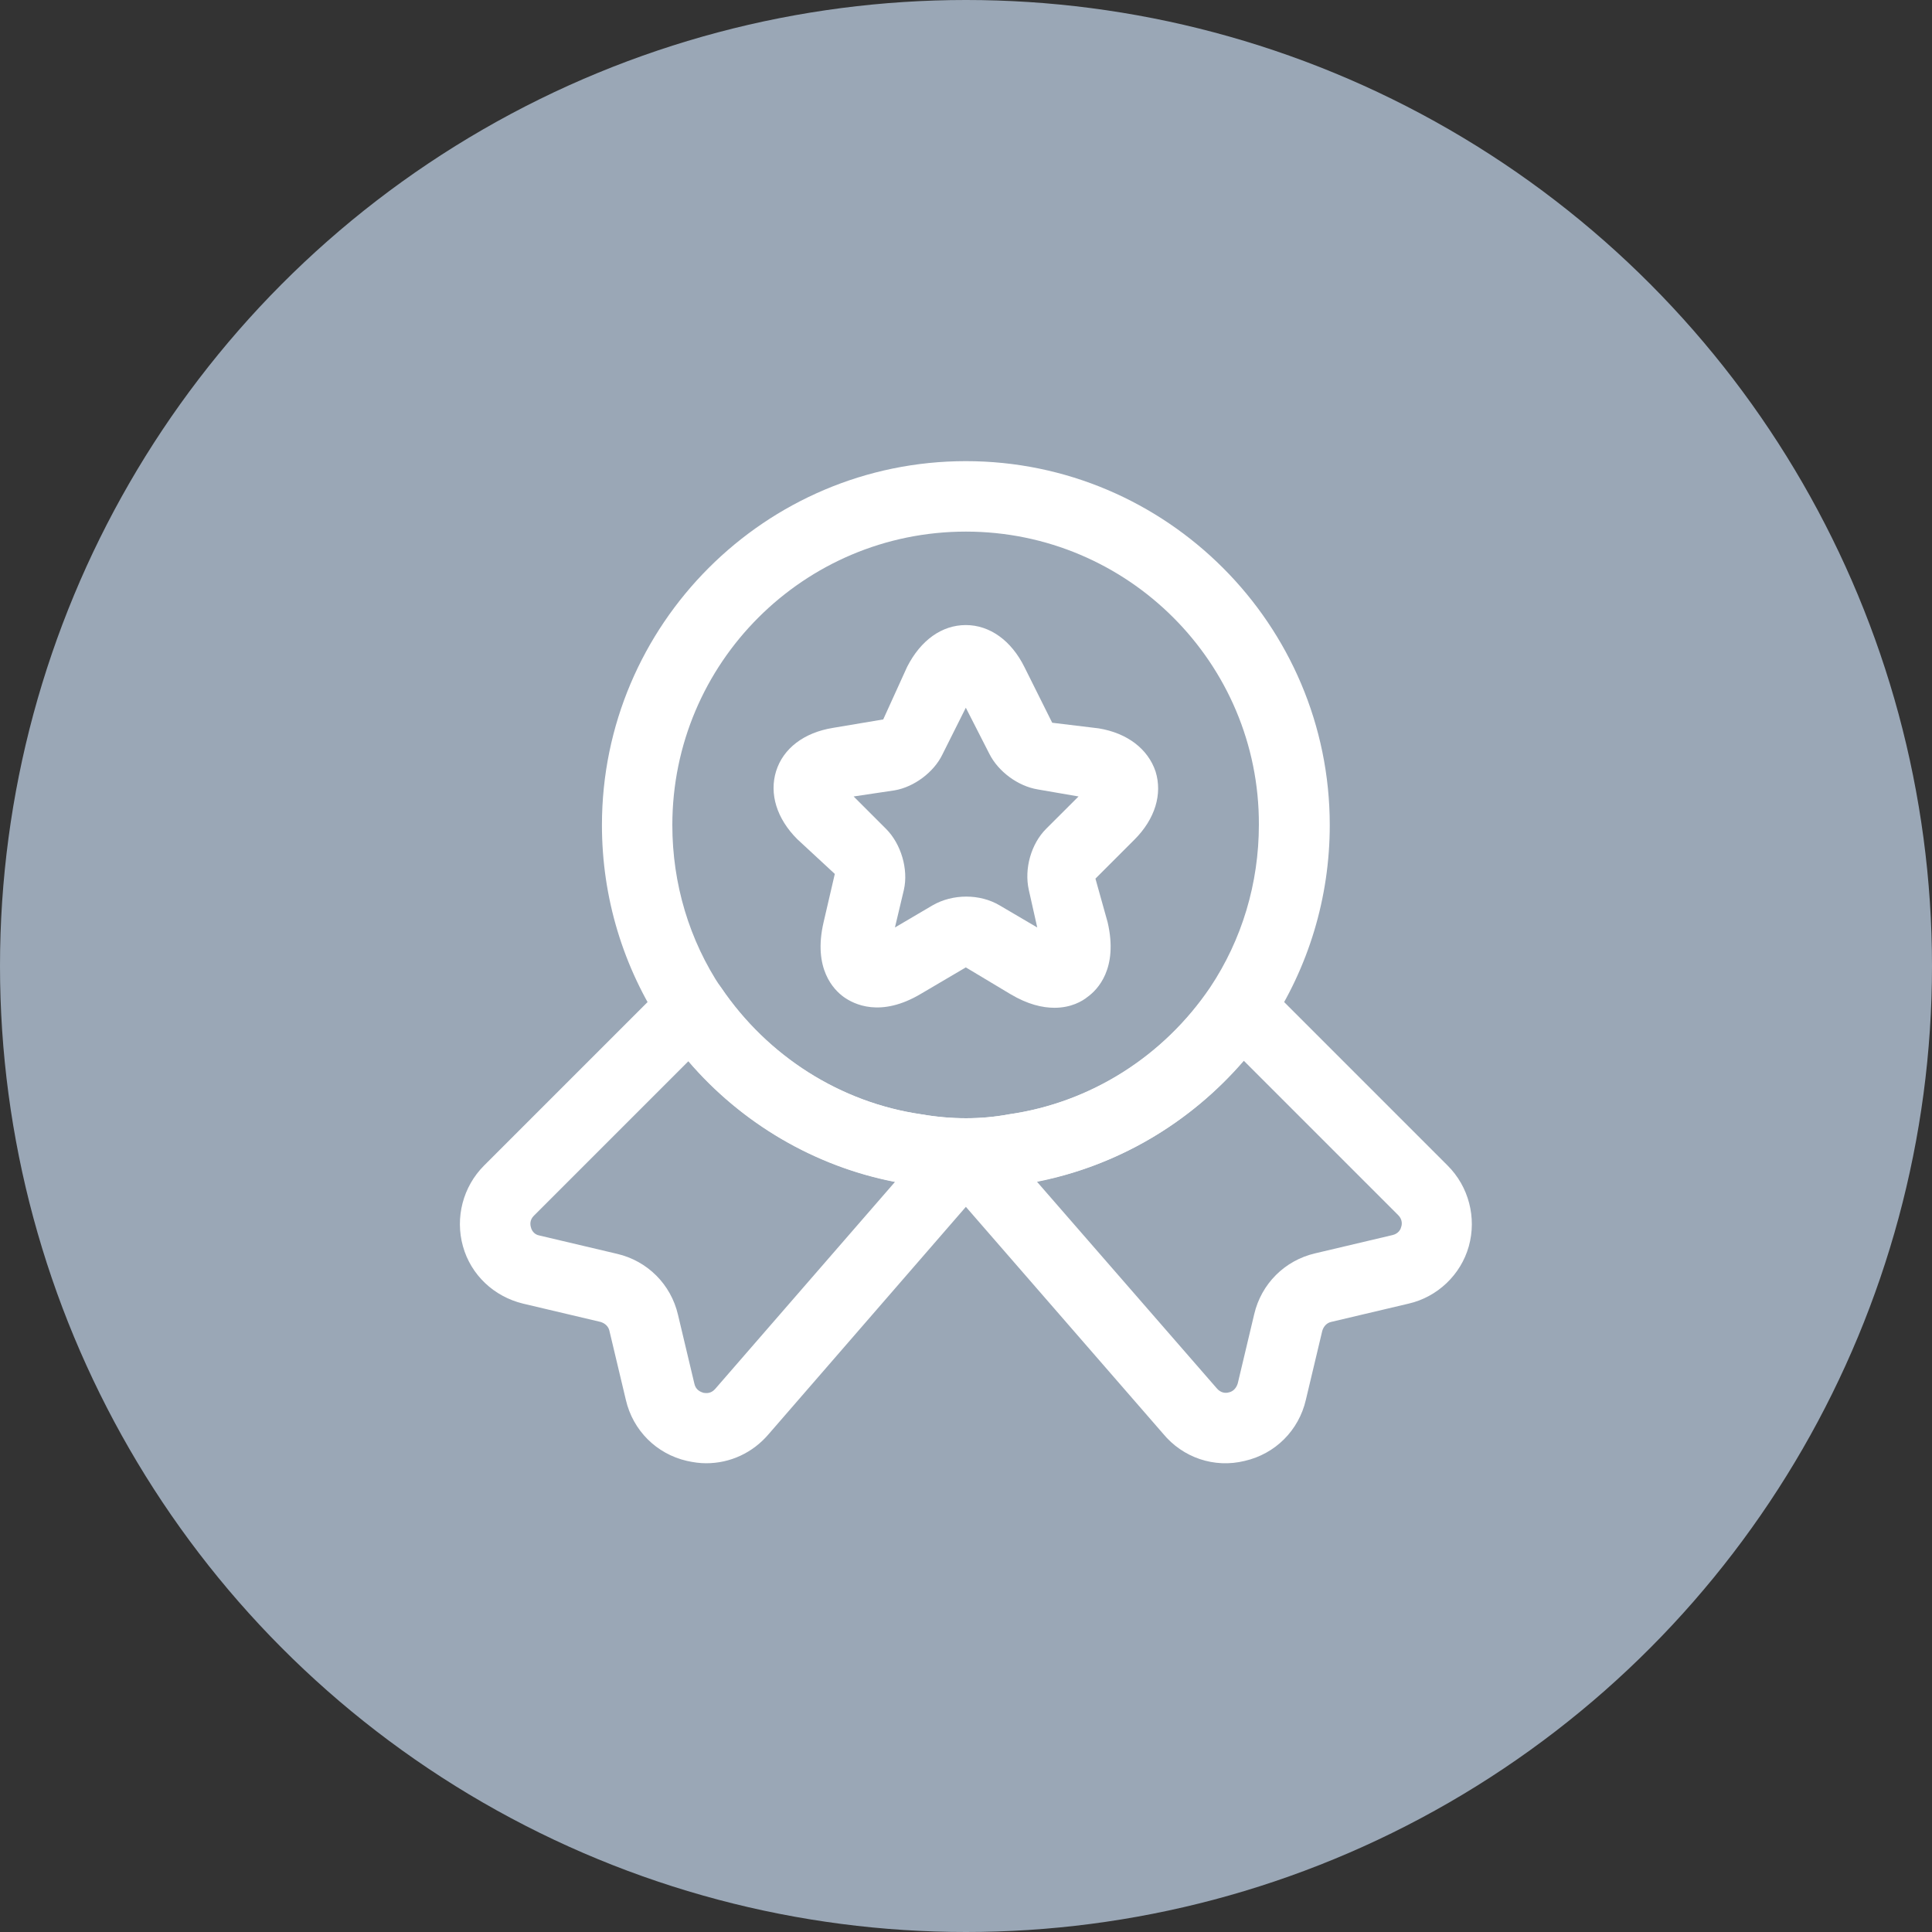 <svg width="32" height="32" viewBox="0 0 32 32" fill="none" xmlns="http://www.w3.org/2000/svg">
<rect x="0" y="0" width="32" height="32" fill="#333333" stroke="none"/>
<circle cx="16" cy="16" r="16" fill="#9AA7B6"/>
<path d="M15.998 19.694C15.686 19.694 15.375 19.67 15.08 19.616C13.431 19.375 11.93 18.426 10.981 17.018C10.32 16.023 9.97 14.864 9.97 13.666C9.97 10.345 12.676 7.638 15.998 7.638C19.319 7.638 22.025 10.345 22.025 13.666C22.025 14.864 21.675 16.023 21.014 17.018C20.058 18.434 18.556 19.375 16.892 19.624C16.62 19.67 16.309 19.694 15.998 19.694ZM15.998 8.805C13.314 8.805 11.136 10.983 11.136 13.666C11.136 14.638 11.416 15.572 11.945 16.365C12.715 17.5 13.921 18.263 15.259 18.457C15.756 18.543 16.246 18.543 16.705 18.457C18.066 18.263 19.272 17.493 20.042 16.357C20.571 15.564 20.851 14.63 20.851 13.658C20.859 10.983 18.681 8.805 15.998 8.805Z" fill="white"/>
<path d="M11.696 24.236C11.588 24.236 11.486 24.221 11.377 24.197C10.872 24.081 10.483 23.692 10.366 23.186L10.094 22.043C10.079 21.973 10.024 21.918 9.946 21.895L8.663 21.592C8.181 21.475 7.8 21.117 7.668 20.643C7.535 20.168 7.668 19.655 8.018 19.305L11.051 16.272C11.175 16.147 11.346 16.085 11.518 16.101C11.689 16.116 11.844 16.209 11.945 16.357C12.715 17.493 13.921 18.263 15.266 18.457C15.764 18.543 16.254 18.543 16.713 18.457C18.074 18.263 19.28 17.493 20.05 16.357C20.143 16.209 20.306 16.116 20.477 16.101C20.649 16.085 20.82 16.147 20.944 16.272L23.977 19.305C24.328 19.655 24.46 20.168 24.328 20.643C24.195 21.117 23.806 21.483 23.332 21.592L22.049 21.895C21.979 21.91 21.924 21.965 21.901 22.043L21.629 23.186C21.512 23.692 21.123 24.081 20.617 24.197C20.112 24.322 19.591 24.143 19.264 23.746L15.998 19.989L12.731 23.754C12.466 24.065 12.093 24.236 11.696 24.236ZM11.401 17.578L8.842 20.137C8.772 20.207 8.78 20.285 8.795 20.332C8.803 20.37 8.842 20.448 8.935 20.464L10.219 20.767C10.724 20.884 11.113 21.273 11.23 21.778L11.502 22.922C11.525 23.023 11.603 23.054 11.65 23.069C11.696 23.077 11.774 23.085 11.844 23.007L14.823 19.577C13.501 19.32 12.287 18.613 11.401 17.578ZM17.172 19.569L20.151 22.992C20.221 23.077 20.306 23.077 20.353 23.062C20.4 23.054 20.47 23.015 20.501 22.914L20.773 21.77C20.89 21.265 21.279 20.876 21.784 20.759L23.067 20.456C23.161 20.433 23.2 20.363 23.207 20.324C23.223 20.285 23.231 20.199 23.161 20.129L20.602 17.57C19.707 18.605 18.502 19.313 17.172 19.569Z" fill="white"/>
<path d="M17.467 16.692C17.265 16.692 17.024 16.637 16.736 16.466L15.997 16.023L15.258 16.458C14.582 16.863 14.139 16.63 13.975 16.513C13.812 16.396 13.462 16.046 13.641 15.276L13.827 14.475L13.205 13.899C12.863 13.557 12.739 13.145 12.855 12.772C12.972 12.398 13.314 12.134 13.796 12.056L14.629 11.916L15.025 11.045C15.251 10.602 15.601 10.353 15.997 10.353C16.394 10.353 16.752 10.61 16.97 11.053L17.428 11.971L18.198 12.064C18.673 12.142 19.015 12.406 19.14 12.779C19.256 13.153 19.132 13.565 18.79 13.907L18.144 14.553L18.346 15.276C18.525 16.046 18.175 16.396 18.012 16.513C17.926 16.583 17.74 16.692 17.467 16.692ZM14.139 13.192L14.675 13.728C14.924 13.977 15.049 14.397 14.971 14.739L14.823 15.362L15.445 14.996C15.78 14.802 16.231 14.802 16.557 14.996L17.18 15.362L17.04 14.739C16.962 14.389 17.078 13.977 17.327 13.728L17.864 13.192L17.187 13.075C16.861 13.021 16.534 12.78 16.386 12.484L15.997 11.722L15.608 12.499C15.469 12.787 15.142 13.036 14.815 13.091L14.139 13.192Z" fill="white"/>
</svg>
